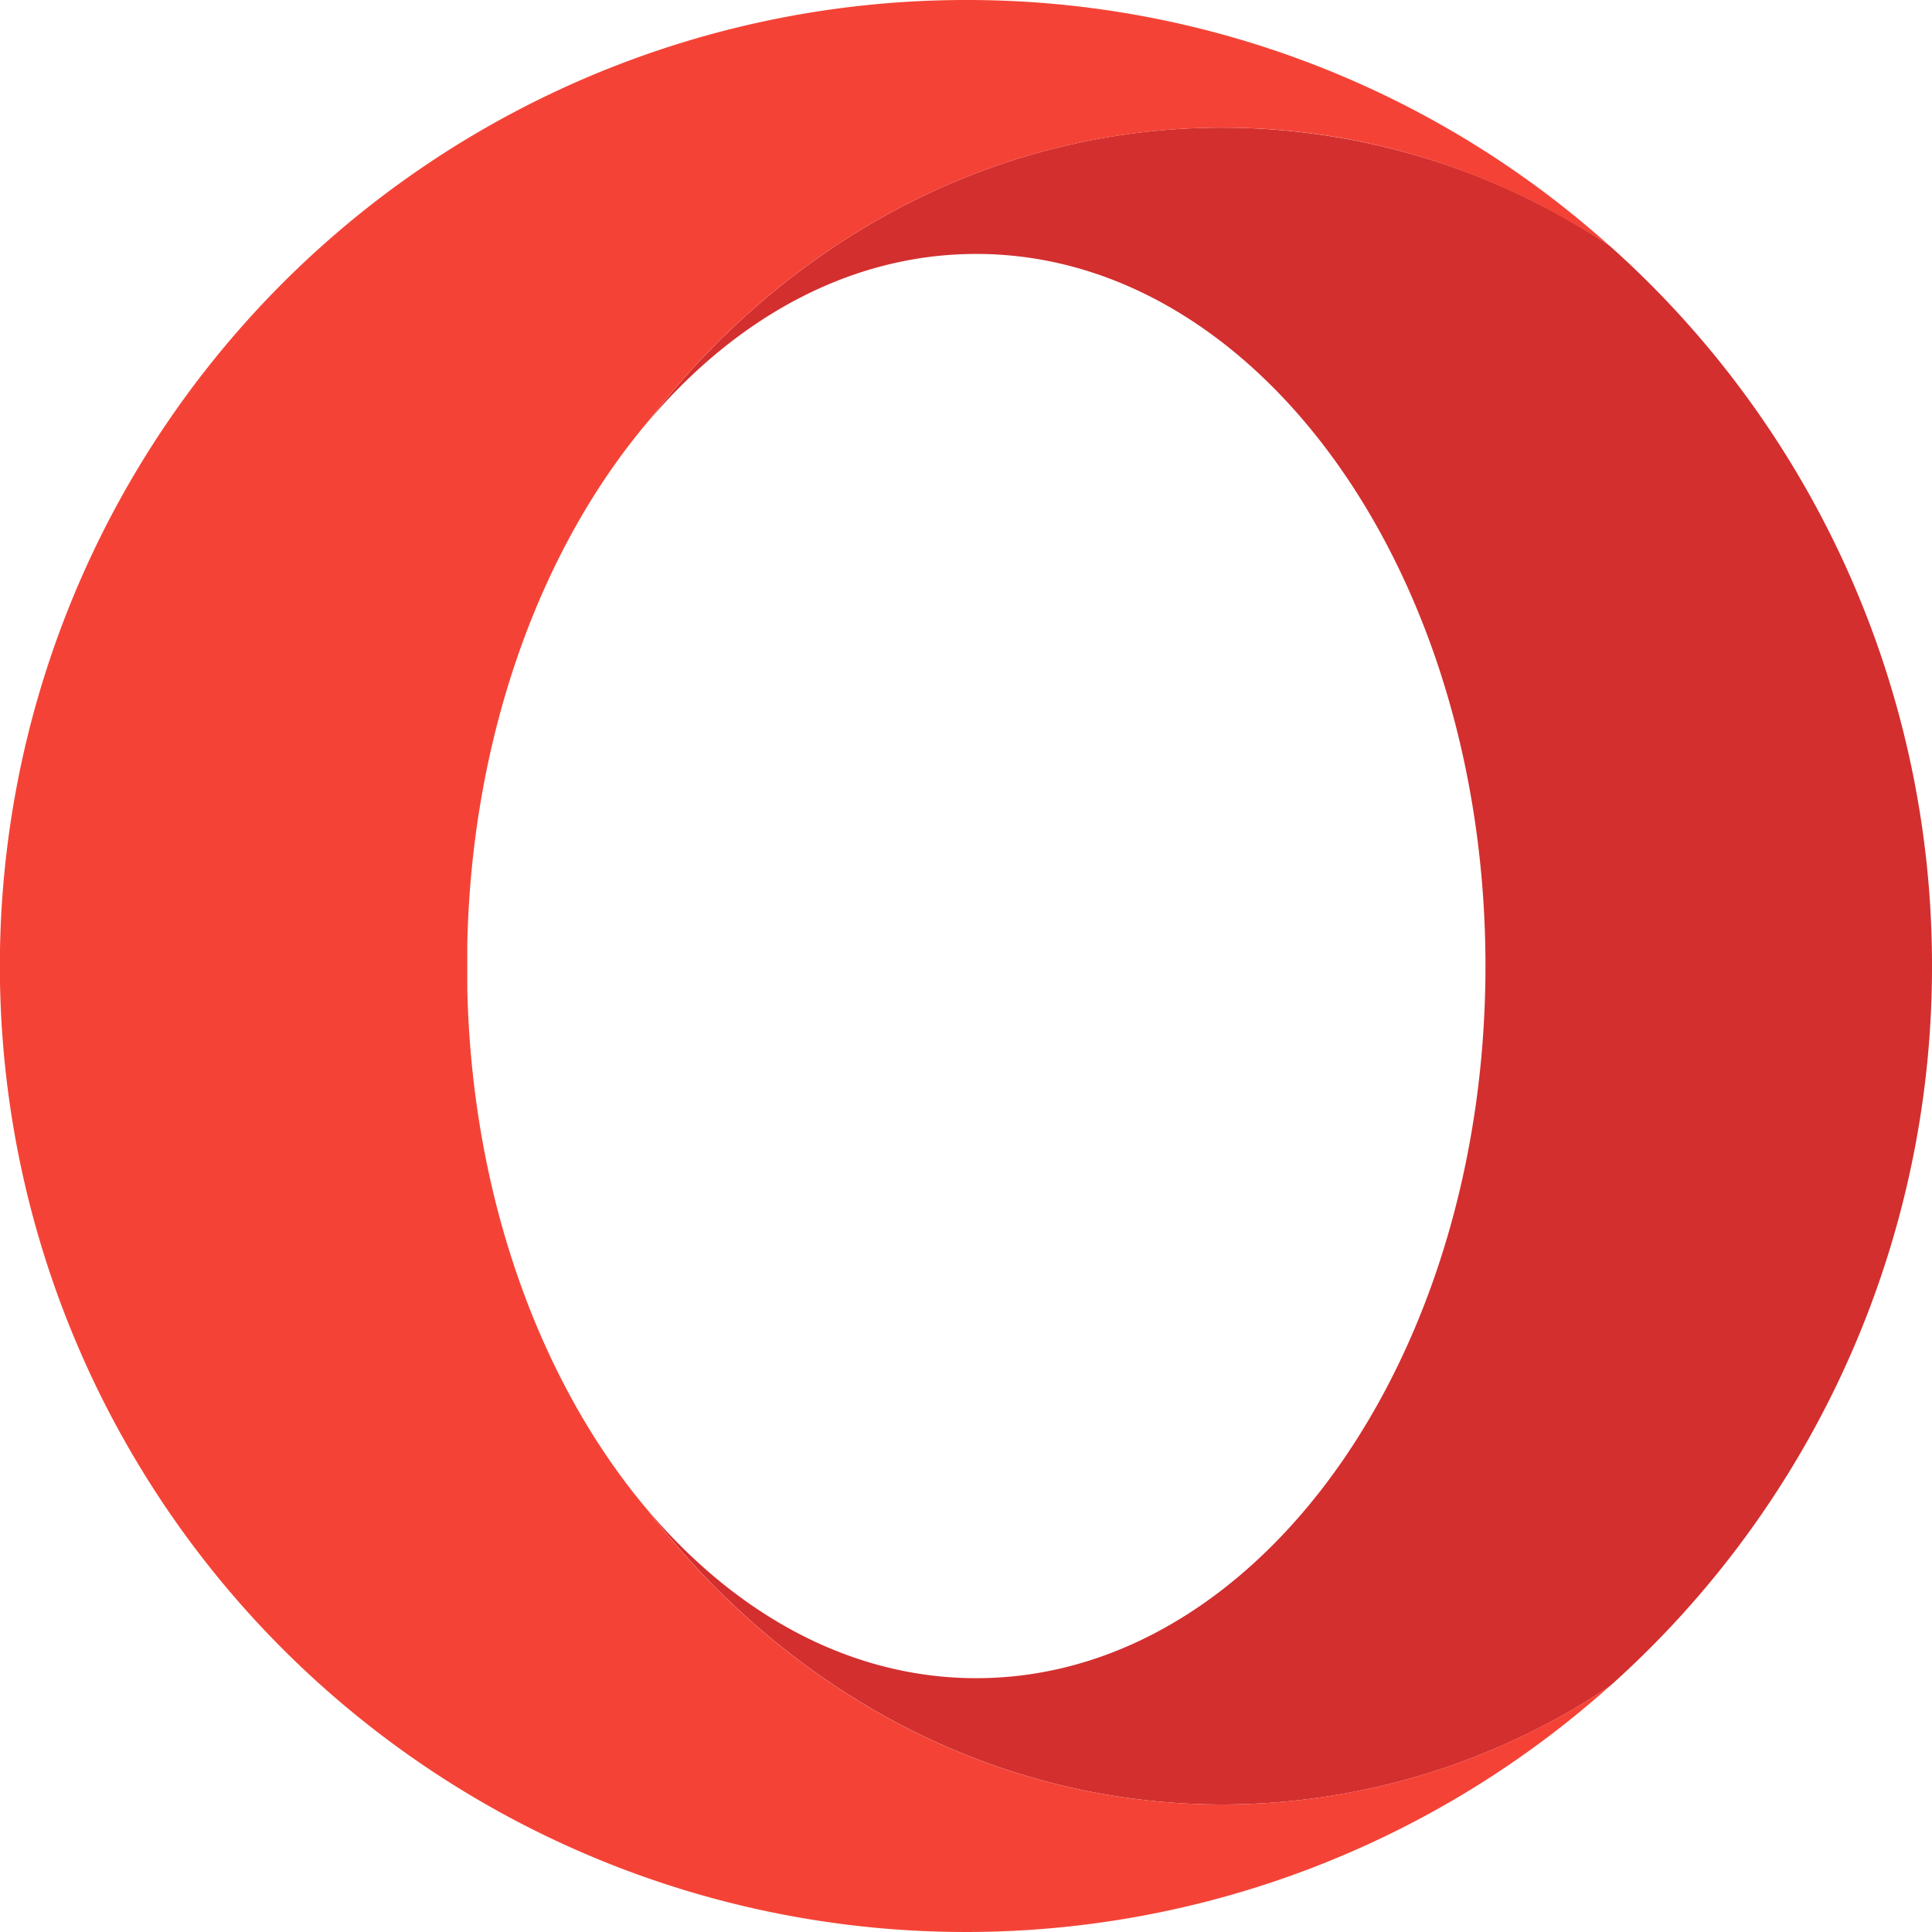 <svg xmlns="http://www.w3.org/2000/svg" viewBox="0 0 16 16"><path fill="#D32F2F" d="M5.367 3.492c.734-.867 1.682-1.389 2.718-1.389 2.329 0 4.217 2.64 4.217 5.897s-1.888 5.898-4.217 5.898c-1.036 0-1.984-.523-2.718-1.389 1.148 1.49 2.854 2.435 4.759 2.435a5.772 5.772 0 0 0 3.206-.98A7.981 7.981 0 0 0 16 8a7.978 7.978 0 0 0-2.668-5.963 5.772 5.772 0 0 0-3.206-.98c-1.905-.001-3.612.945-4.759 2.435"/><path fill="#F44336" d="M8 0a8 8 0 1 0 5.331 13.964 5.772 5.772 0 0 1-3.206.98c-1.905 0-3.611-.945-4.759-2.435-.885-1.044-1.458-2.587-1.496-4.32v-.377c.039-1.732.612-3.276 1.496-4.32 1.148-1.49 2.854-2.435 4.759-2.435 1.172 0 2.268.358 3.206.98A7.967 7.967 0 0 0 8.03 0H8z"/></svg>